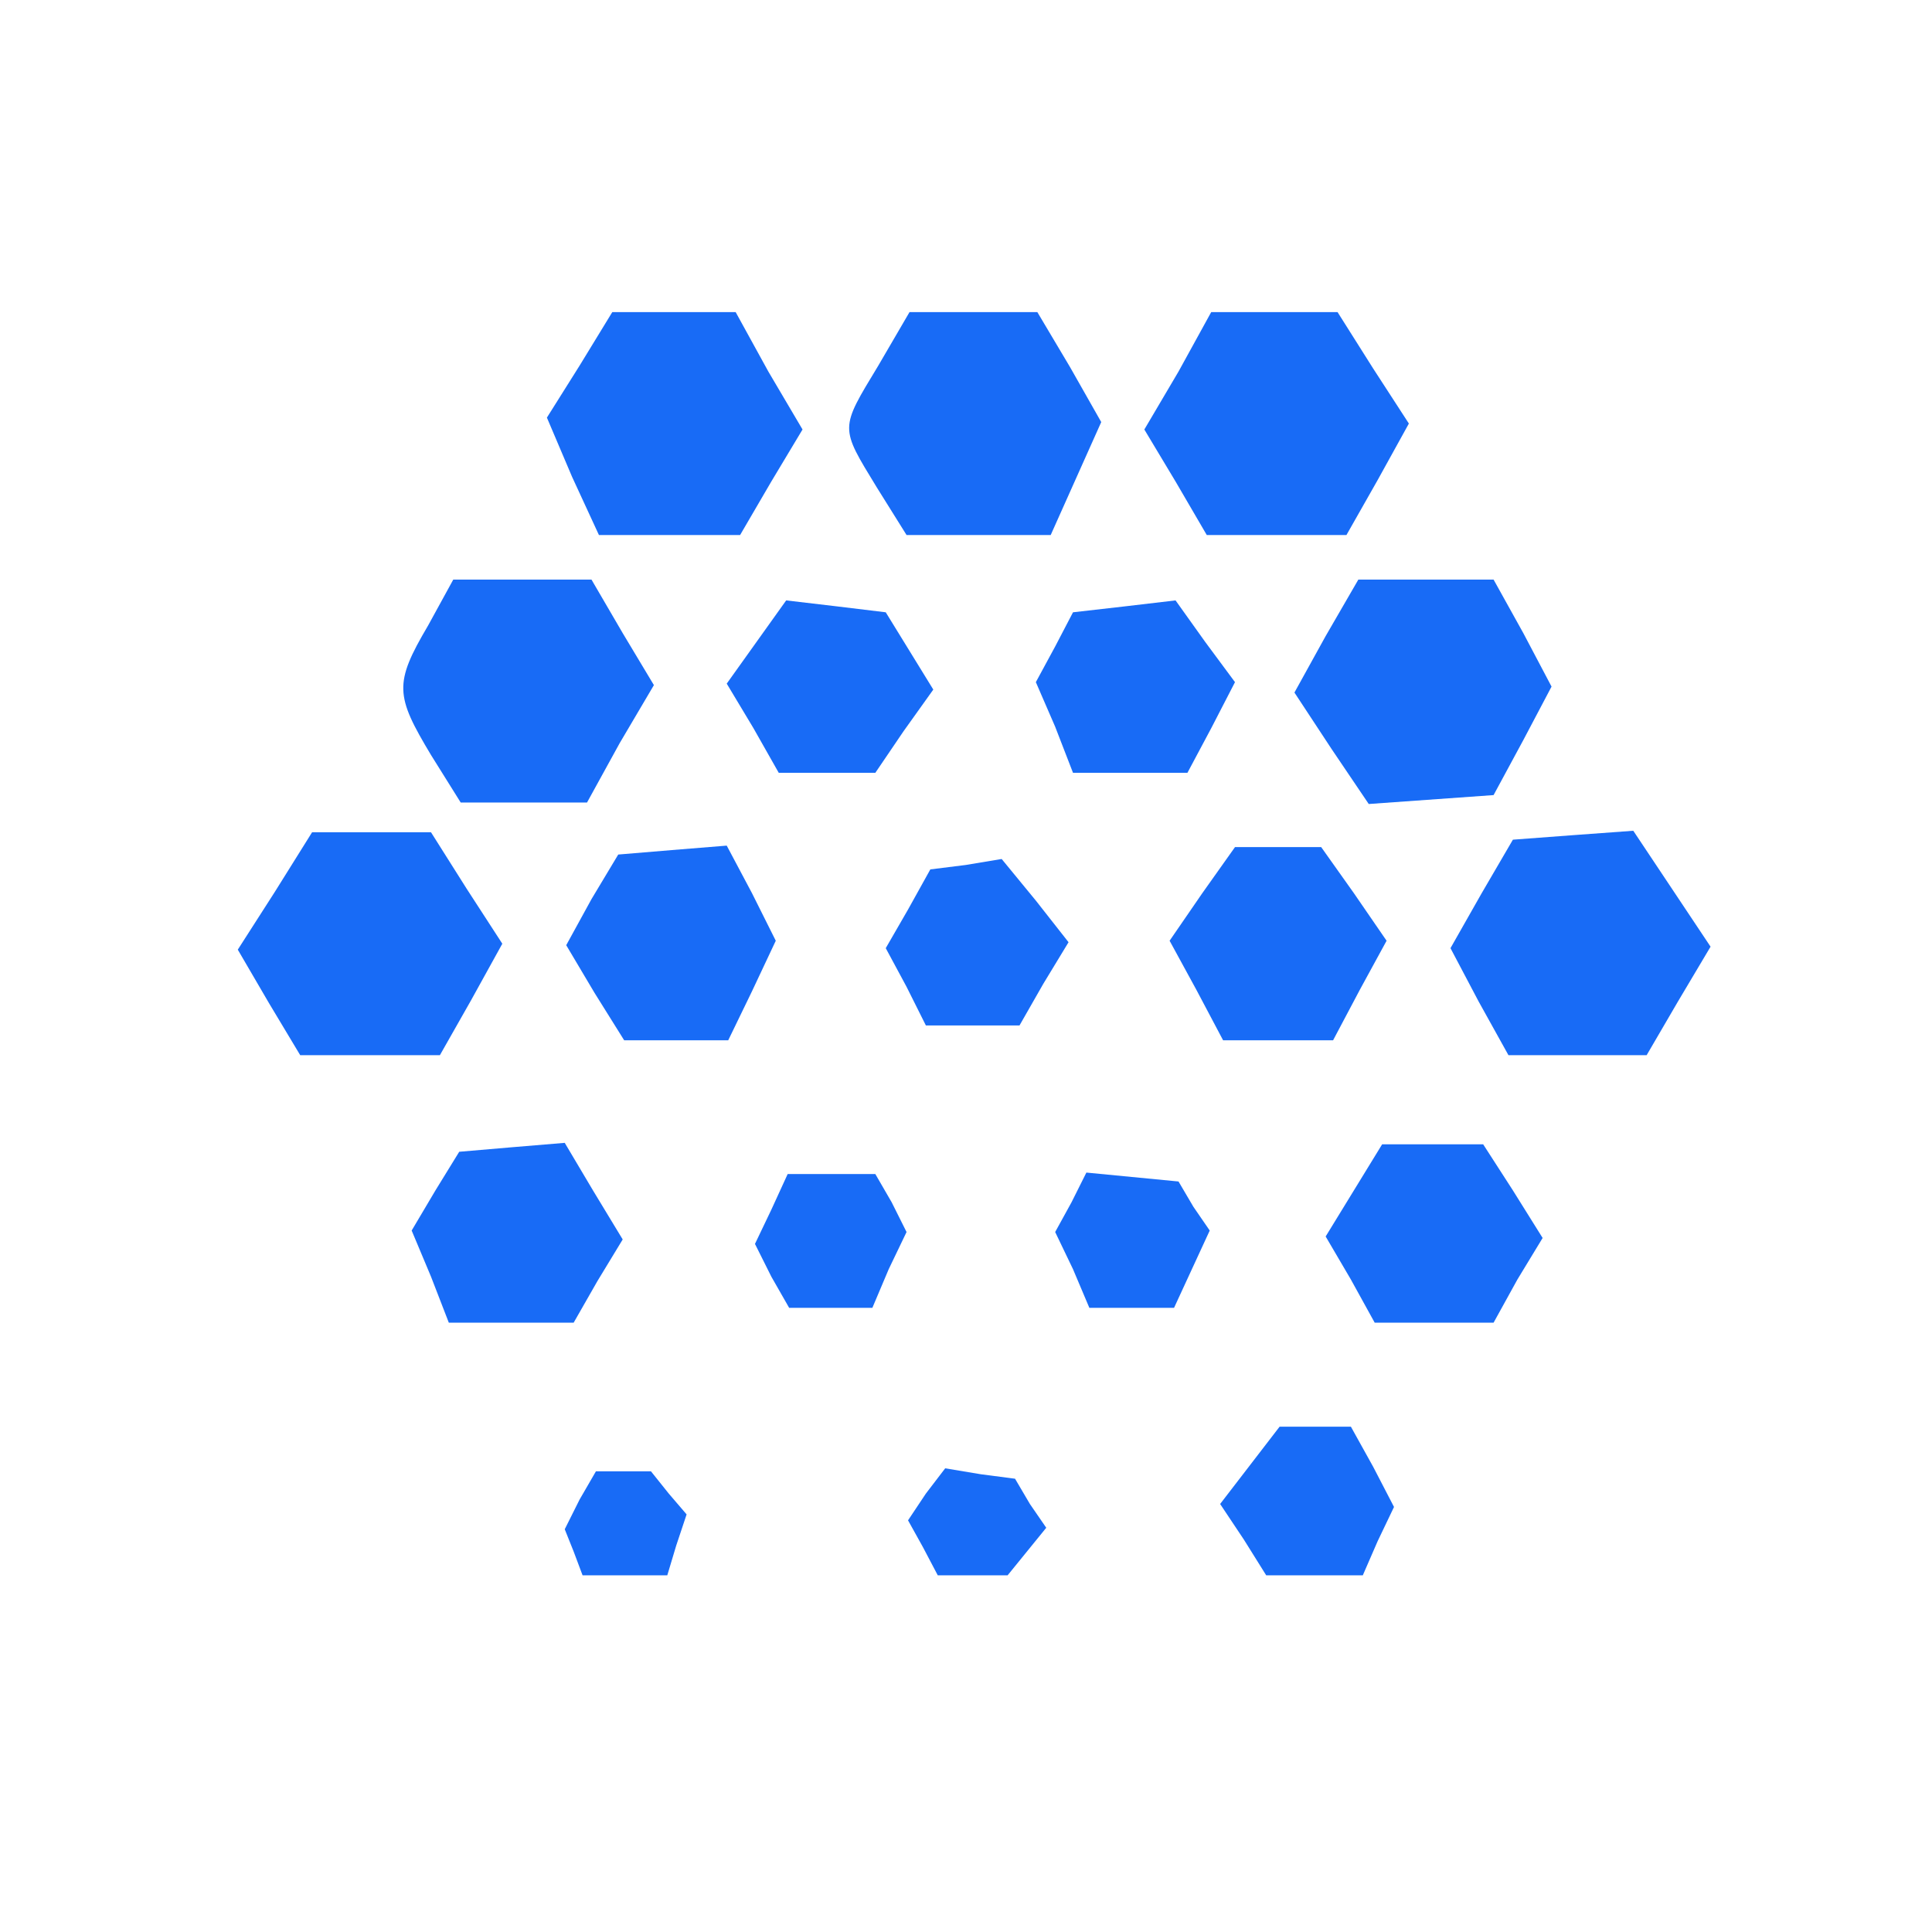 <?xml version="1.0" encoding="utf-8"?>
<!DOCTYPE svg PUBLIC "-//W3C//DTD SVG 20010904//EN" "http://www.w3.org/TR/2001/REC-SVG-20010904/DTD/svg10.dtd">
<svg version="1.0" xmlns="http://www.w3.org/2000/svg" width="90px" height="90px" viewBox="0 0 130 90" preserveAspectRatio="xMidYMid meet">
 <g fill="#186bf6">
  <path d="M38.6 84.4 l-0.6 -1.5 1 -2 1.1 -1.9 1.8 0 1.9 0 1.2 1.5 1.2 1.4 -0.7 2.1 -0.6 2 -2.9 0 -2.8 0 -0.6 -1.6z"/>
  <path d="M62.1 84.1 l-1 -1.8 1.2 -1.8 1.3 -1.7 2.4 0.4 2.3 0.3 1 1.7 1.1 1.6 -1.3 1.6 -1.3 1.6 -2.4 0 -2.3 0 -1 -1.9z"/>
  <path d="M83.7 83.6 l-1.6 -2.4 2 -2.6 2 -2.6 2.4 0 2.4 0 1.5 2.7 1.4 2.7 -1.1 2.3 -1 2.3 -3.2 0 -3.3 0 -1.5 -2.4z"/>
  <path d="M284.3 77 l0 -4.5 0.4 2.3 c0.2 1.2 0.2 3.2 0 4.5 l-0.4 2.2 0 -4.5z"/>
  <path d="M29 65.9 l-1.3 -3.1 1.6 -2.7 1.6 -2.6 3.5 -0.3 3.6 -0.3 1.9 3.2 2 3.3 -1.7 2.8 -1.6 2.8 -4.2 0 -4.2 0 -1.2 -3.1z"/>
  <path d="M90.9 66.1 l-1.7 -2.9 1.9 -3.1 1.9 -3.1 3.4 0 3.4 0 2 3.1 2 3.2 -1.7 2.8 -1.6 2.9 -4 0 -4 0 -1.6 -2.9z"/>
  <path d="M51.9 65.9 l-1.1 -2.2 1.1 -2.3 1.1 -2.4 2.9 0 3 0 1.1 1.9 1 2 -1.2 2.5 -1.1 2.6 -2.8 0 -2.8 0 -1.2 -2.1z"/>
  <path d="M72.2 65.4 l-1.2 -2.5 1.1 -2 1 -2 3.1 0.3 3.1 0.3 1 1.7 1.1 1.6 -1.2 2.6 -1.2 2.6 -2.8 0 -2.9 0 -1.1 -2.6z"/>
  <path d="M284.2 63 l0 -3.5 0.5 1.8 c0.2 0.9 0.2 2.5 0 3.5 l-0.5 1.7 0 -3.5z"/>
  <path d="M290.2 63 l0 -3.5 0.5 1.8 c0.2 0.9 0.2 2.5 0 3.5 l-0.5 1.7 0 -3.5z"/>
  <path d="M241.2 62 l0 -3.5 0.5 1.8 c0.2 0.9 0.2 2.5 0 3.5 l-0.5 1.7 0 -3.5z"/>
  <path d="M181.3 51.5 l0 -4 0.4 2.3 c0.2 1.2 0.2 3 0 4 l-0.5 1.7 0.1 -4z"/>
  <path d="M18.1 47.5 l-2.1 -3.6 2.5 -3.9 2.5 -4 4 0 4 0 2.4 3.8 2.4 3.7 -2.1 3.8 -2.1 3.7 -4.7 0 -4.7 0 -2.1 -3.5z"/>
  <path d="M99.5 47.4 l-1.9 -3.6 2.1 -3.7 2.1 -3.6 4 -0.3 4.1 -0.3 2.6 3.9 2.6 3.9 -2.2 3.7 -2.1 3.6 -4.7 0 -4.6 0 -2 -3.6z"/>
  <path d="M40 46.8 l-1.9 -3.2 1.7 -3.1 1.8 -3 3.6 -0.3 3.7 -0.3 1.7 3.2 1.6 3.2 -1.6 3.4 -1.6 3.3 -3.5 0 -3.5 0 -2 -3.2z"/>
  <path d="M80.5 46.6 l-1.8 -3.3 2.2 -3.2 2.2 -3.1 2.9 0 2.9 0 2.2 3.1 2.2 3.2 -1.8 3.3 -1.8 3.4 -3.7 0 -3.7 0 -1.8 -3.4z"/>
  <path d="M61 46.4 l-1.4 -2.6 1.5 -2.6 1.5 -2.7 2.4 -0.3 2.4 -0.4 2.3 2.8 2.2 2.8 -1.7 2.8 -1.6 2.8 -3.1 0 -3.2 0 -1.3 -2.6z"/>
  <path d="M29 30.8 c-2.4 -4 -2.5 -4.8 -0.2 -8.7 l1.7 -3.1 4.7 0 4.6 0 2.1 3.6 2.1 3.5 -2.3 3.9 -2.2 4 -4.3 0 -4.2 0 -2 -3.2z"/>
  <path d="M89.6 30.4 l-2.5 -3.8 2.1 -3.8 2.2 -3.8 4.6 0 4.5 0 2 3.6 1.9 3.6 -1.9 3.6 -2 3.7 -4.2 0.3 -4.2 0.3 -2.5 -3.7z"/>
  <path d="M50.7 29 l-1.8 -3 2 -2.8 2 -2.8 3.4 0.4 3.3 0.4 1.6 2.6 1.6 2.6 -2 2.8 -1.9 2.8 -3.3 0 -3.2 0 -1.7 -3z"/>
  <path d="M71 28.9 l-1.3 -3 1.3 -2.4 1.2 -2.3 3.5 -0.4 3.4 -0.4 2 2.8 2 2.7 -1.6 3.1 -1.6 3 -3.8 0 -3.9 0 -1.2 -3.1z"/>
  <path d="M38.5 12.1 l-1.7 -4 2.2 -3.5 2.2 -3.6 4.1 0 4.2 0 2.2 4 2.3 3.9 -2.1 3.5 -2.1 3.6 -4.7 0 -4.8 0 -1.8 -3.9z"/>
  <path d="M59 12.8 c-2.5 -4.1 -2.5 -3.9 0.1 -8.2 l2.1 -3.6 4.3 0 4.3 0 2.2 3.7 2.1 3.7 -1.7 3.8 -1.7 3.8 -4.9 0 -4.8 0 -2 -3.2z"/>
  <path d="M79.1 12.4 l-2.1 -3.5 2.3 -3.9 2.2 -4 4.2 0 4.3 0 2.4 3.8 2.4 3.7 -2.1 3.8 -2.1 3.7 -4.7 0 -4.7 0 -2.1 -3.6z"/>
 </g>
</svg>